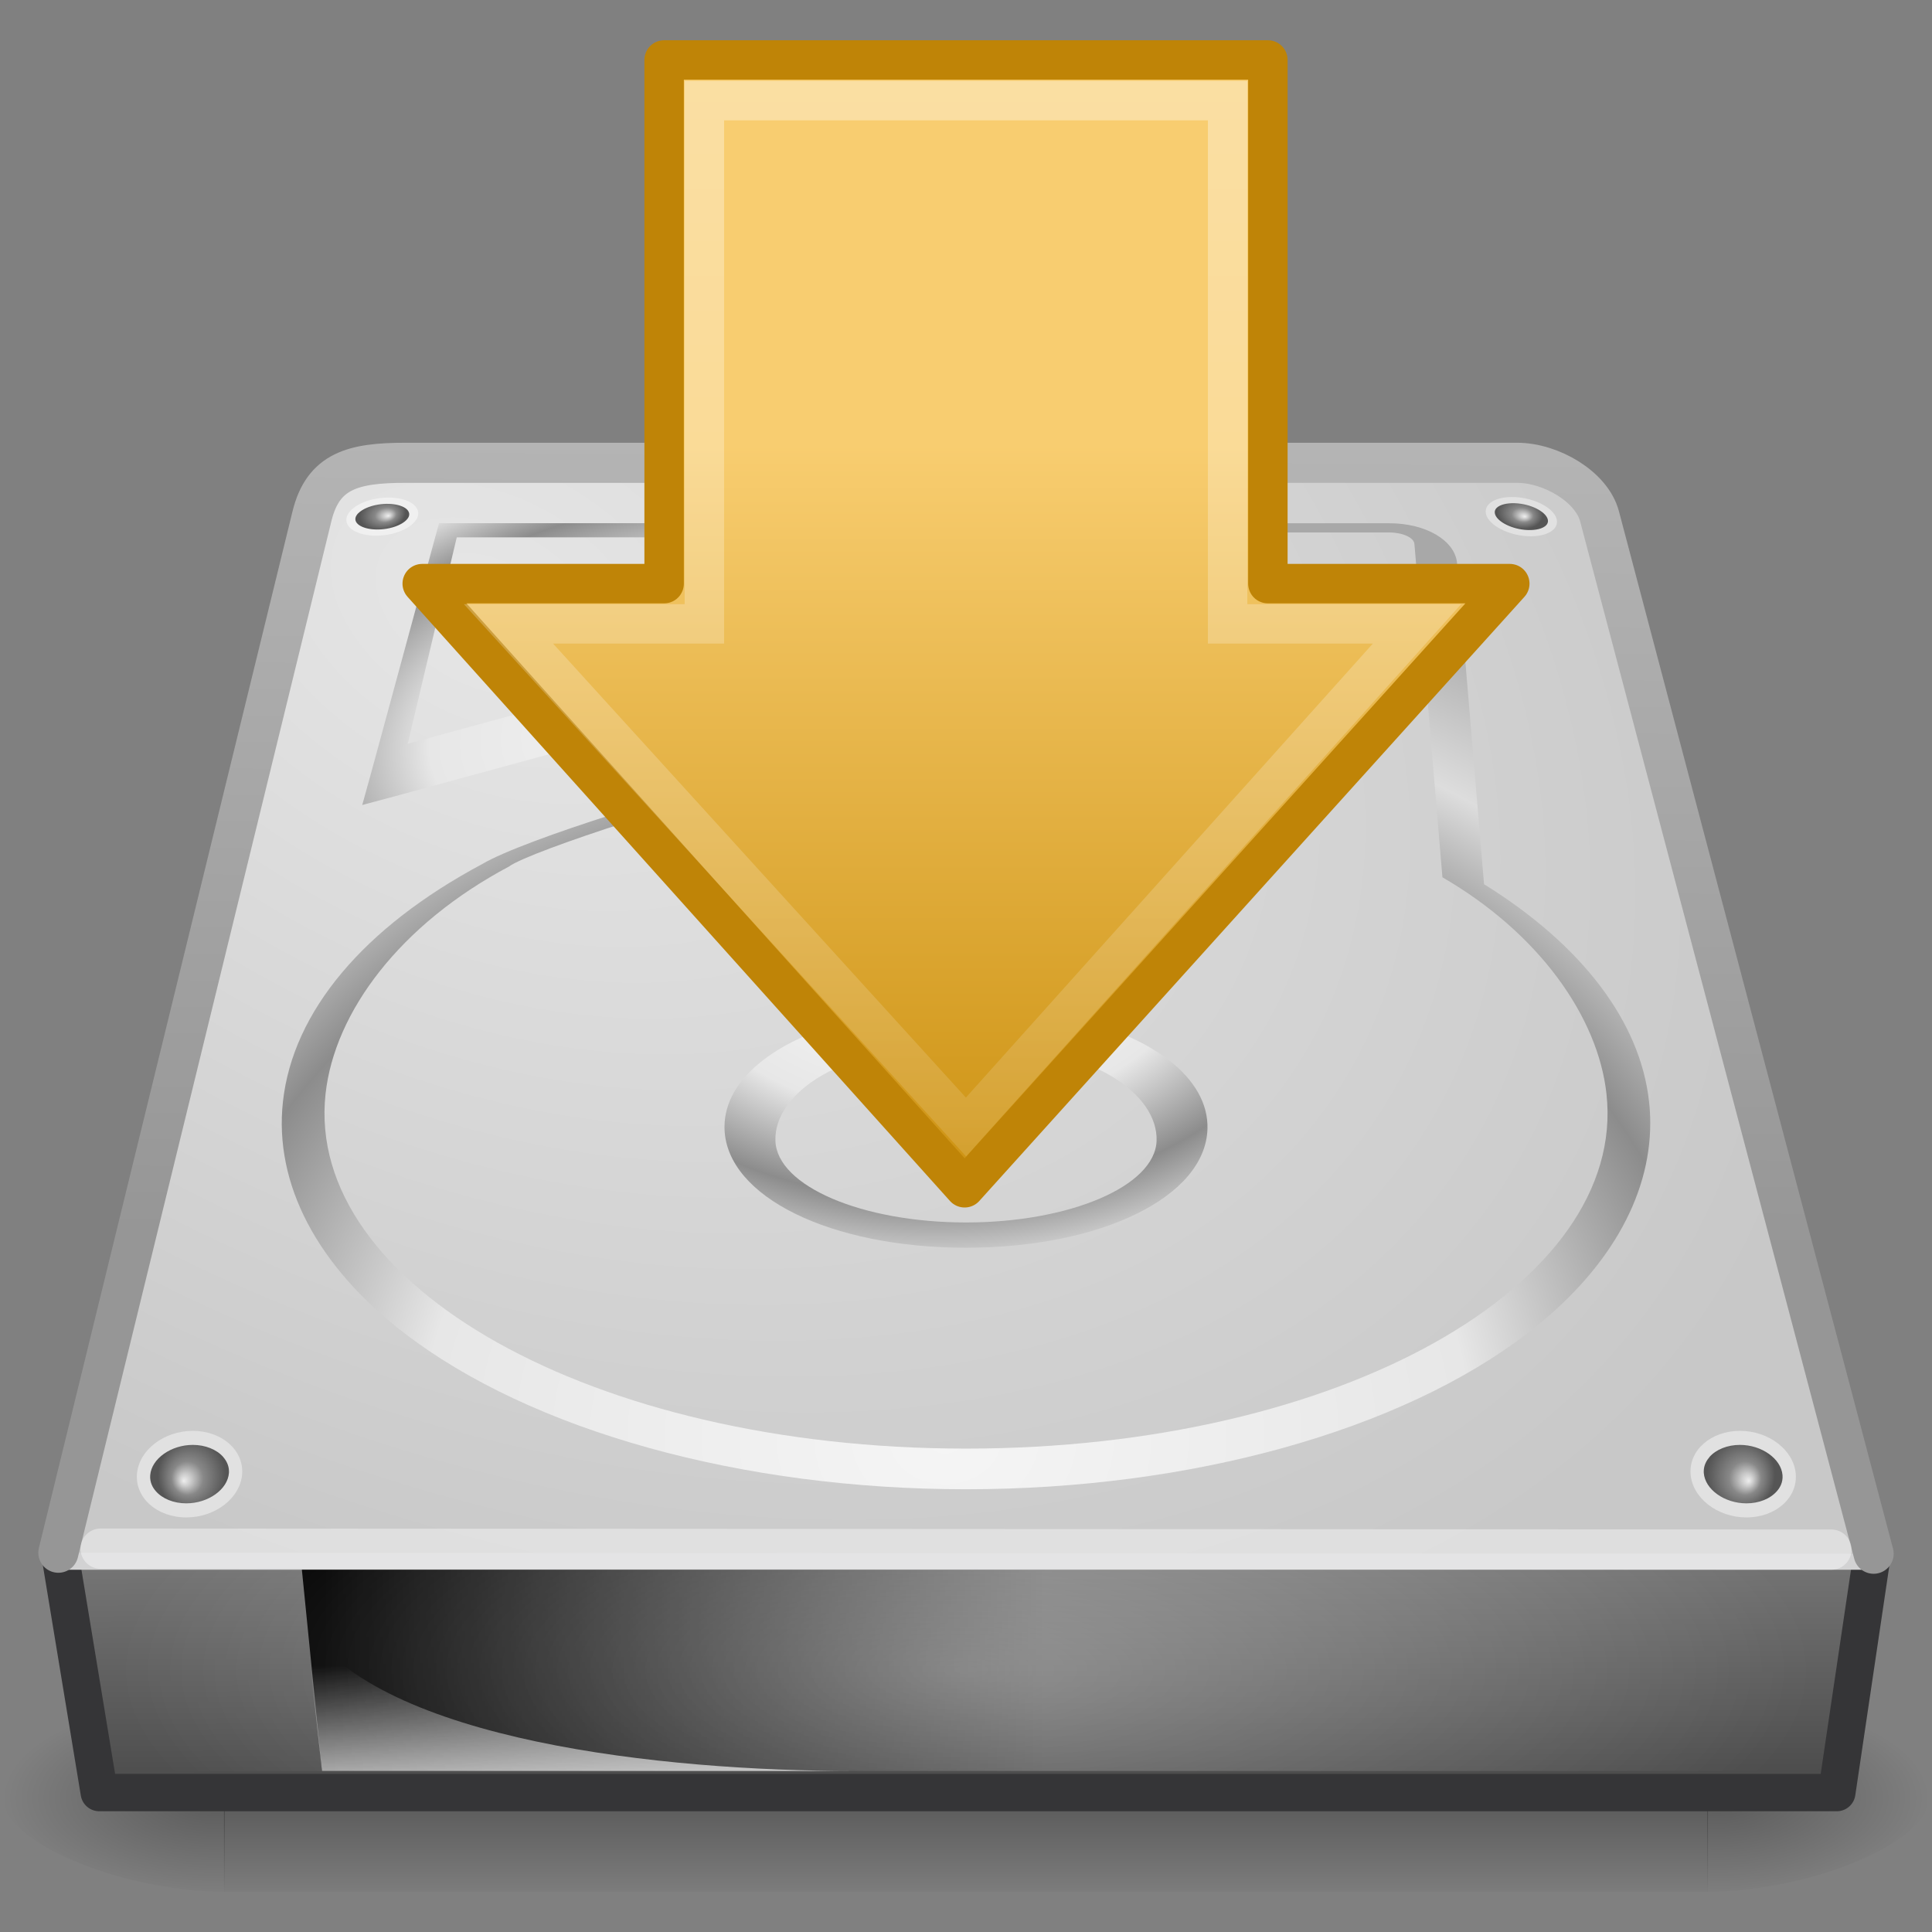 <svg xmlns="http://www.w3.org/2000/svg" xmlns:svg="http://www.w3.org/2000/svg" xmlns:xlink="http://www.w3.org/1999/xlink" id="svg2839" width="48" height="48" version="1.0"><rect width="100%" height="100%" fill="#808080" stroke="none"/><defs id="defs2841"><linearGradient id="linearGradient4168"><stop id="stop4170" style="stop-color:#f8cd70;stop-opacity:1" offset="0"/><stop id="stop4172" style="stop-color:#cc9110;stop-opacity:1" offset="1"/></linearGradient><linearGradient id="linearGradient4222"><stop id="stop4224" style="stop-color:white;stop-opacity:1" offset="0"/><stop id="stop4226" style="stop-color:white;stop-opacity:0" offset="1"/></linearGradient><linearGradient id="linearGradient2867" x1="8.527" x2="57.411" y1="33.332" y2="33.332" gradientTransform="matrix(0,0.798,-0.791,0,44.89,-4.611)" gradientUnits="userSpaceOnUse" xlink:href="#linearGradient4222"/><linearGradient id="linearGradient2870" x1="28.671" x2="1.31" y1="23.891" y2="23.891" gradientTransform="matrix(0,-0.688,-0.685,0,40.376,30.771)" gradientUnits="userSpaceOnUse" xlink:href="#linearGradient4168"/><linearGradient id="linearGradient6310-8"><stop id="stop6312-6" style="stop-color:white;stop-opacity:1" offset="0"/><stop id="stop6314-6" style="stop-color:white;stop-opacity:0" offset="1"/></linearGradient><linearGradient id="linearGradient3484-3"><stop id="stop3486-3" style="stop-color:#969696;stop-opacity:1" offset="0"/><stop id="stop3488-7" style="stop-color:#b4b4b4;stop-opacity:1" offset="1"/></linearGradient><linearGradient id="linearGradient7056-9"><stop id="stop7064-0" style="stop-color:#e6e6e6;stop-opacity:1" offset="0"/><stop id="stop7060-3" style="stop-color:#c8c8c8;stop-opacity:1" offset="1"/></linearGradient><linearGradient id="linearGradient4236"><stop id="stop4238" style="stop-color:#eee;stop-opacity:1" offset="0"/><stop id="stop4240" style="stop-color:#eee;stop-opacity:0" offset="1"/></linearGradient><linearGradient id="linearGradient7609"><stop id="stop7611" style="stop-color:white;stop-opacity:1" offset="0"/><stop id="stop7677" style="stop-color:#e7e7e7;stop-opacity:1" offset=".47"/><stop id="stop7613" style="stop-color:#8c8c8c;stop-opacity:1" offset=".672"/><stop id="stop7617" style="stop-color:#ddd;stop-opacity:1" offset=".835"/><stop id="stop7615" style="stop-color:#a8a8a8;stop-opacity:1" offset="1"/></linearGradient><linearGradient id="linearGradient2215-6"><stop id="stop2223-8" style="stop-color:#7a7a7a;stop-opacity:1" offset="0"/><stop id="stop2219-7" style="stop-color:#474747;stop-opacity:1" offset="1"/></linearGradient><linearGradient id="linearGradient5048-6"><stop id="stop5050-8" style="stop-color:black;stop-opacity:0" offset="0"/><stop id="stop5056-9" style="stop-color:black;stop-opacity:1" offset=".5"/><stop id="stop5052-0" style="stop-color:black;stop-opacity:0" offset="1"/></linearGradient><linearGradient id="linearGradient5060-0"><stop id="stop5062-4" style="stop-color:black;stop-opacity:1" offset="0"/><stop id="stop5064-7" style="stop-color:black;stop-opacity:0" offset="1"/></linearGradient><linearGradient id="linearGradient4035"><stop id="stop4037" style="stop-color:#f5f5f5;stop-opacity:1" offset="0"/><stop id="stop4039" style="stop-color:#e7e7e7;stop-opacity:1" offset=".47"/><stop id="stop4041" style="stop-color:#8c8c8c;stop-opacity:1" offset=".693"/><stop id="stop4043" style="stop-color:#ddd;stop-opacity:1" offset=".835"/><stop id="stop4045" style="stop-color:#a8a8a8;stop-opacity:1" offset="1"/></linearGradient><radialGradient id="radialGradient4241" cx="113.065" cy="97.588" r="2.563" fx="113.667" fy="98" gradientUnits="userSpaceOnUse"><stop id="stop4243" style="stop-color:#eee;stop-opacity:1" offset="0"/><stop id="stop4245" style="stop-color:#cecece;stop-opacity:1" offset=".16"/><stop id="stop4247" style="stop-color:#888;stop-opacity:1" offset=".468"/><stop id="stop4249" style="stop-color:#555;stop-opacity:1" offset="1"/></radialGradient><radialGradient id="radialGradient3256" cx="24" cy="42" r="21" fx="24" fy="42" gradientTransform="matrix(1,-1.0652117e-8,2.7812622e-8,0.357,1.0762331e-6,26.5)" gradientUnits="userSpaceOnUse" xlink:href="#linearGradient6310-8"/><radialGradient id="radialGradient3259" cx="113.065" cy="97.588" r="2.563" fx="113.667" fy="98" gradientTransform="matrix(0.329,0,0,0.35,6.055,2.494)" gradientUnits="userSpaceOnUse" xlink:href="#radialGradient4241"/><radialGradient id="radialGradient3263" cx="127.317" cy="143.828" r="78.728" fx="127.317" fy="143.828" gradientTransform="matrix(0.191,-0.025,0.006,0.101,-7.437,6.429)" gradientUnits="userSpaceOnUse" xlink:href="#linearGradient4035"/><linearGradient id="linearGradient3266" x1="12.277" x2="12.222" y1="37.206" y2="33.759" gradientTransform="matrix(1.021,0,0,0.899,-0.025,10.978)" gradientUnits="userSpaceOnUse" xlink:href="#linearGradient4236"/><linearGradient id="linearGradient3269" x1="7.063" x2="24.688" y1="35.281" y2="35.281" gradientTransform="matrix(1.021,0,0,0.899,0.787,9.787)" gradientUnits="userSpaceOnUse" xlink:href="#linearGradient5060-0"/><radialGradient id="radialGradient3272" cx="113.065" cy="97.588" r="2.563" fx="113.667" fy="98" gradientTransform="matrix(0.223,0.034,-0.023,0.149,14.791,-5.632)" gradientUnits="userSpaceOnUse" xlink:href="#radialGradient4241"/><radialGradient id="radialGradient3276" cx="113.065" cy="97.588" r="2.563" fx="113.667" fy="98" gradientTransform="matrix(0.223,-0.038,0.025,0.149,-18.146,2.532)" gradientUnits="userSpaceOnUse" xlink:href="#radialGradient4241"/><radialGradient id="radialGradient3280" cx="113.065" cy="97.588" r="2.563" fx="113.667" fy="98" gradientTransform="matrix(-0.329,0,0,0.35,41.963,2.494)" gradientUnits="userSpaceOnUse" xlink:href="#radialGradient4241"/><radialGradient id="radialGradient3284" cx="142.622" cy="191.854" r="78.728" fx="142.622" fy="191.854" gradientTransform="matrix(0.185,0,0,-0.131,-3.111,48.048)" gradientUnits="userSpaceOnUse" xlink:href="#linearGradient7609"/><radialGradient id="radialGradient3287" cx="141.747" cy="206.426" r="78.728" fx="141.747" fy="206.426" gradientTransform="matrix(0.352,-0.005,0.003,0.289,-27.024,-23.218)" gradientUnits="userSpaceOnUse" xlink:href="#linearGradient4035"/><radialGradient id="radialGradient3291" cx="11.734" cy="8.49" r="23.048" fx="11.734" fy="8.49" gradientTransform="matrix(1.377,0.697,-0.468,0.924,-0.049,-0.939)" gradientUnits="userSpaceOnUse" xlink:href="#linearGradient7056-9"/><linearGradient id="linearGradient3293" x1="17.814" x2="18.073" y1="29.797" y2="10" gradientTransform="translate(0,1)" gradientUnits="userSpaceOnUse" xlink:href="#linearGradient3484-3"/><linearGradient id="linearGradient3297" x1="29.938" x2="30" y1="41" y2="50" gradientTransform="matrix(1.002,0,0,0.76,-5.051,6.936)" gradientUnits="userSpaceOnUse" xlink:href="#linearGradient2215-6"/><radialGradient id="radialGradient3300" cx="605.714" cy="486.648" r="117.143" fx="605.714" fy="486.648" gradientTransform="matrix(-0.045,0,0,0.021,32.611,34.451)" gradientUnits="userSpaceOnUse" xlink:href="#linearGradient5060-0"/><radialGradient id="radialGradient3303" cx="605.714" cy="486.648" r="117.143" fx="605.714" fy="486.648" gradientTransform="matrix(0.045,0,0,0.021,15.389,34.451)" gradientUnits="userSpaceOnUse" xlink:href="#linearGradient5060-0"/><linearGradient id="linearGradient3306" x1="302.857" x2="302.857" y1="366.648" y2="609.505" gradientTransform="matrix(0.076,0,0,0.021,-3.597,34.451)" gradientUnits="userSpaceOnUse" xlink:href="#linearGradient5048-6"/></defs><rect id="rect2723" width="36.869" height="5" x="5.565" y="42" style="opacity:.3;fill:url(#linearGradient3306);fill-opacity:1;fill-rule:nonzero;stroke:none;stroke-width:.5;marker:none;visibility:visible;display:inline;overflow:visible"/><path id="path2725" d="m 42.417,42 c 0,0 0,5 0,5 C 44.726,47.009 48,45.88 48,44.5 48,43.12 45.423,42 42.417,42 z" style="opacity:.3;fill:url(#radialGradient3303);fill-opacity:1;fill-rule:nonzero;stroke:none;stroke-width:.5;marker:none;visibility:visible;display:inline;overflow:visible"/><path id="path2727" d="m 5.583,42 c 0,0 0,5 0,5 C 3.274,47.009 0,45.88 0,44.5 0,43.12 2.577,42 5.583,42 z" style="opacity:.3;fill:url(#radialGradient3300);fill-opacity:1;fill-rule:nonzero;stroke:none;stroke-width:1;marker:none;visibility:visible;display:inline;overflow:visible"/><path id="rect6431" d="m 1.464,38.464 45.072,0 -0.901,6.072 -43.169,0 -1.001,-6.072 z" style="fill:url(#linearGradient3297);fill-opacity:1;fill-rule:evenodd;stroke:#353537;stroke-width:.928;stroke-linecap:round;stroke-linejoin:round;stroke-miterlimit:4;stroke-opacity:1;stroke-dasharray:none;stroke-dashoffset:0;display:inline;enable-background:new"/><rect id="rect6381" width="45" height="1" x="1.5" y="38" style="fill:#d2d2d3;fill-opacity:1;fill-rule:evenodd;stroke:none;display:inline;enable-background:new"/><path id="path6345" d="M 46.55,38.602 39.74,12.828 c -0.193,-0.734 -1.201,-1.33 -2.049,-1.33 l -27.617,0 c -1.303,0 -2.049,0.199 -2.324,1.33 L 1.45,38.577" style="fill:url(#radialGradient3291);fill-opacity:1;fill-rule:nonzero;stroke:url(#linearGradient3293);stroke-width:.996;stroke-linecap:round;stroke-linejoin:round;stroke-miterlimit:4;stroke-opacity:1;stroke-dasharray:none;stroke-dashoffset:0;marker:none;visibility:visible;display:inline;overflow:visible;enable-background:accumulate"/><path id="path7046" d="M 45.5,38.5 2.5,38.476" style="opacity:.4;fill:none;stroke:#fff;stroke-width:1;stroke-linecap:round;stroke-linejoin:miter;stroke-miterlimit:4;stroke-opacity:1;stroke-dasharray:none;stroke-dashoffset:0;marker:none;visibility:visible;display:inline;overflow:visible;enable-background:accumulate"/><path id="path9001" d="m 40.971,27.374 c -0.218,-1.998 -1.677,-3.903 -4.1,-5.406 C 36.822,21.389 36.201,13.997 36.201,13.997 36.153,13.429 35.429,13 34.516,13 l -5.731,0 c -0.92,0 -1.631,0.435 -1.654,1.011 -0.105,2.603 -3.312,3.962 -8.096,5.199 -1.676,0.29 -6.046,1.655 -7.049,2.254 -2.952,1.574 -4.713,3.671 -4.957,5.91 -0.222,2.036 0.845,4.074 3.004,5.737 C 13.193,35.546 18.414,37 24,37 29.586,37 34.807,35.546 37.968,33.111 39.939,31.592 41,29.76 41,27.903 c 0,-0.176 -0.01,-0.353 -0.029,-0.529 l 5.7e-5,0 z M 24,35.99 c -9.303,0 -16.427,-4.08 -15.912,-8.81 0.222,-2.039 1.854,-4.216 4.557,-5.651 0.506,-0.381 5.077,-1.865 6.717,-2.126 4.545,-1.172 8.701,-2.693 8.831,-5.899 0.006,-0.154 0.268,-0.275 0.592,-0.275 l 5.731,0 c 0.332,0 0.612,0.128 0.625,0.285 l 0.696,8.282 c 2.409,1.396 3.868,3.479 4.076,5.384 0.516,4.73 -6.608,8.81 -15.912,8.81 l 0,0 z" style="fill:url(#radialGradient3287);fill-opacity:1"/><path id="path9003" d="M 24,31 C 20.635,31 18.055,29.733 18.001,28.052 18,28.034 18,28.016 18,27.998 18,27.39 18.338,26.812 18.981,26.322 20.067,25.494 21.944,25 24,25 c 2.056,0 3.932,0.494 5.019,1.322 0.661,0.504 1,1.102 0.98,1.73 -0.055,1.681 -2.635,2.948 -5.999,2.948 l 0,3e-6 z m 0,-5.06 c -3.162,0 -4.773,1.256 -4.735,2.402 0.037,1.129 2.156,2.03 4.735,2.03 2.578,0 4.698,-0.902 4.735,-2.03 0.037,-1.147 -1.573,-2.402 -4.735,-2.402 l 0,0 z" style="fill:url(#radialGradient3284);fill-opacity:1;fill-rule:nonzero;stroke-width:1;stroke-linecap:butt;stroke-linejoin:miter;stroke-miterlimit:4;stroke-opacity:1;stroke-dasharray:none;stroke-dashoffset:0;marker:none;visibility:visible;display:inline;overflow:visible;enable-background:accumulate"/><path id="path9007" d="M 6.016,36.619 C 5.974,37.215 5.353,37.7 4.628,37.7 c -0.725,0 -1.273,-0.485 -1.225,-1.081 0.048,-0.592 0.67,-1.07 1.387,-1.07 0.718,2.81e-4 1.267,0.478 1.226,1.07 z" style="fill:#e1e1e1;fill-opacity:1"/><path id="path9009" d="m 5.547,36.201 c 0.066,0.076 0.142,0.197 0.142,0.357 0,0.012 -6.602e-4,0.023 -0.001,0.035 -0.029,0.41 -0.514,0.757 -1.06,0.757 -0.311,0 -0.595,-0.114 -0.759,-0.305 -0.071,-0.081 -0.152,-0.216 -0.137,-0.396 0.033,-0.407 0.518,-0.751 1.059,-0.751 0.308,2.8e-4 0.591,0.113 0.757,0.302 l 2.6e-6,0 z" style="fill:url(#radialGradient3280);fill-opacity:1"/><path id="path9019" d="m 8.614,12.982 c 0.071,0.249 0.526,0.385 1.016,0.302 0.49,-0.083 0.826,-0.352 0.751,-0.6 -0.075,-0.247 -0.53,-0.38 -1.015,-0.298 -0.486,0.082 -0.822,0.348 -0.752,0.596 z" style="fill:#f0f0f0;fill-opacity:1"/><path id="path9021" d="m 8.901,12.75 c -0.039,0.04 -0.082,0.1 -0.07,0.169 8.287e-4,0.005 0.002,0.01 0.003,0.015 0.049,0.172 0.402,0.264 0.771,0.202 0.21,-0.035 0.394,-0.116 0.492,-0.216 0.042,-0.043 0.087,-0.11 0.064,-0.184 -0.052,-0.17 -0.404,-0.261 -0.77,-0.199 -0.209,0.035 -0.392,0.115 -0.49,0.215 l -1.8e-6,1e-6 z" style="fill:url(#radialGradient3276);fill-opacity:1"/><path id="path9025" d="m 36.912,12.697 c -0.011,0.259 0.378,0.531 0.87,0.607 0.491,0.076 0.895,-0.074 0.901,-0.334 0.006,-0.258 -0.383,-0.527 -0.87,-0.602 -0.487,-0.075 -0.89,0.072 -0.901,0.329 z" style="fill:#e1e1e1;fill-opacity:1"/><path id="path9027" d="m 37.258,12.567 c -0.05,0.025 -0.109,0.069 -0.12,0.138 -7.6e-4,0.005 -0.001,0.01 -0.001,0.015 -0.008,0.178 0.299,0.377 0.668,0.434 0.211,0.032 0.411,0.014 0.535,-0.051 0.053,-0.027 0.117,-0.077 0.119,-0.155 0.004,-0.177 -0.302,-0.375 -0.668,-0.431 -0.209,-0.032 -0.408,-0.013 -0.533,0.05 l -2e-6,-1e-6 z" style="fill:url(#radialGradient3272);fill-opacity:1"/><path id="rect8993" d="m 7.5,39 18.5,0 0,5 -18,0 -0.5,-5 z" style="fill:url(#linearGradient3269);fill-opacity:1;fill-rule:evenodd;stroke:none;stroke-width:2.409;marker:none;visibility:visible;display:inline;overflow:visible"/><path id="path8995" d="m 8,44 c 0,0 -0.4,-3.606 -0.4,-3.606 1.875,2.858 8.873,3.606 13.613,3.606 0,0 -13.213,0 -13.213,0 z" style="opacity:.811;fill:url(#linearGradient3266);fill-opacity:1;fill-rule:evenodd;stroke:none"/><path id="path9039" d="M 10.907,13 10.803,13.381 9.262,19.052 9,20 9.764,19.796 22.759,16.252 l 0.041,-0.018 0.034,-0.018 c 0.688,-0.354 1.056,-1.07 1.143,-1.728 0.043,-0.329 0.03,-0.651 -0.083,-0.948 -0.107,-0.281 -0.384,-0.531 -0.675,-0.523 l 0,-0.018 -0.048,0 -11.955,0 -0.31,0 3.3e-5,10e-7 z m 0.44,0.35 11.977,0 c 0.006,0.048 0.019,0.074 0.007,0.165 -0.038,0.285 -0.199,1.305 -0.605,1.527 l -12.596,3.437 1.218,-5.13 3.91e-4,0 z" style="fill:url(#radialGradient3263);fill-opacity:1;fill-rule:nonzero;stroke:none;stroke-width:1;marker:none;visibility:visible;display:inline;overflow:visible;enable-background:accumulate"/><path id="path9091" d="M 42.002,36.619 C 42.044,37.215 42.665,37.7 43.39,37.7 c 0.725,0 1.273,-0.485 1.225,-1.081 -0.048,-0.592 -0.67,-1.07 -1.387,-1.07 -0.718,2.81e-4 -1.267,0.478 -1.226,1.07 z" style="fill:#e1e1e1;fill-opacity:1"/><path id="path9093" d="m 42.471,36.201 c -0.066,0.076 -0.142,0.197 -0.142,0.357 0,0.012 6.6e-4,0.023 0.001,0.035 0.029,0.41 0.514,0.757 1.06,0.757 0.311,0 0.595,-0.114 0.759,-0.305 0.071,-0.081 0.152,-0.216 0.137,-0.396 -0.033,-0.407 -0.518,-0.751 -1.059,-0.751 -0.308,2.8e-4 -0.591,0.113 -0.757,0.302 l -2e-6,0 z" style="fill:url(#radialGradient3259);fill-opacity:1"/><rect id="rect6300-3" width="42" height="5" x="3" y="39" style="opacity:.3;fill:url(#radialGradient3256);fill-opacity:1;stroke:none"/><path id="path4348" d="M 37.51,14.5 23.966,29.51 10.49,14.5 16.5,14.5 l 0,-13.01 15,0 0,13.01 6.01,0 z" style="fill:url(#linearGradient2870);fill-opacity:1;fill-rule:nonzero;stroke:#bf8407;stroke-width:.98;stroke-linecap:round;stroke-linejoin:round;stroke-miterlimit:4;stroke-opacity:1;stroke-dasharray:none;stroke-dashoffset:0;marker:none;visibility:visible;display:inline;overflow:visible"/><path id="path4360" d="M 35.205,15.5 24,28 12.633,15.5 17.5,15.5 l 0,-13 13,0 0,13 4.705,0 z" style="opacity:.354;fill:none;stroke:url(#linearGradient2867);stroke-width:.98;stroke-linecap:butt;stroke-linejoin:miter;stroke-miterlimit:4;stroke-opacity:1;stroke-dasharray:none;stroke-dashoffset:0;marker:none;visibility:visible;display:inline;overflow:visible"/></svg>
